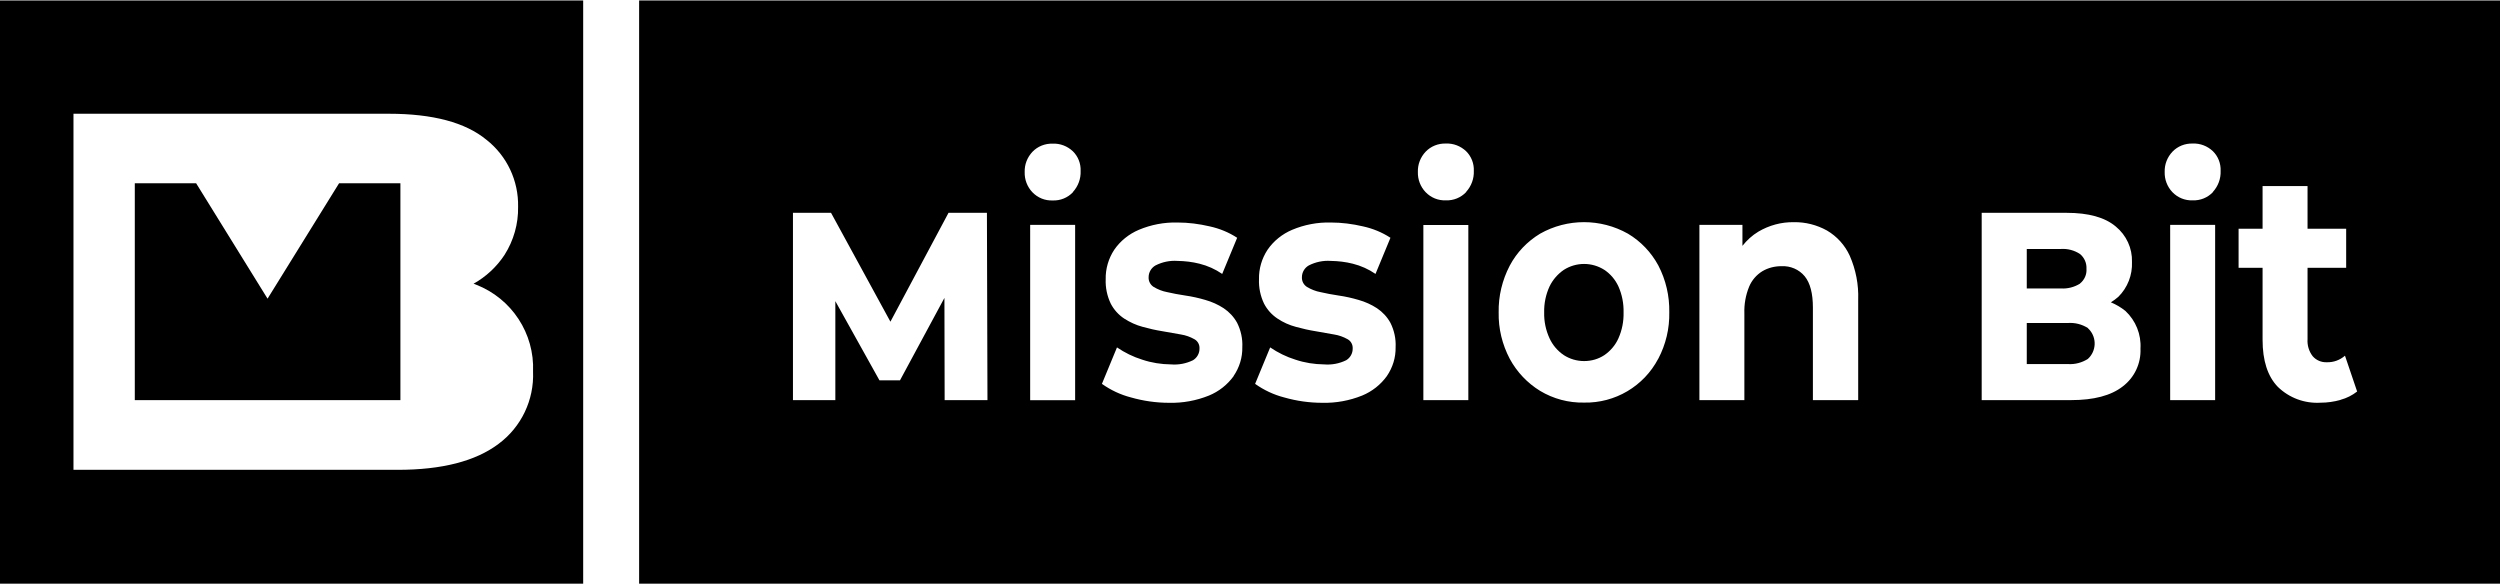 <?xml version="1.0" encoding="UTF-8"?><svg id="Layer_1" xmlns="http://www.w3.org/2000/svg" viewBox="0 0 232.39 54.21" width="214" height="50"><path d="M0,54.21H54.21V0H0V54.21ZM6.83,10.53h29.3c4.11,0,7.14,.81,9.1,2.43,1.9,1.5,2.98,3.8,2.93,6.22,.03,1.58-.41,3.13-1.26,4.47-.73,1.11-1.72,2.03-2.88,2.68,.08,.03,.16,.05,.24,.09,3.31,1.29,5.44,4.54,5.29,8.08,.11,2.63-1.09,5.15-3.21,6.72h0c-2.14,1.61-5.27,2.41-9.37,2.41H6.83V10.53Z"/><polygon points="37.22 16.99 31.52 16.99 24.87 27.72 18.23 16.99 12.53 16.99 12.53 37.15 37.22 37.15 37.22 16.99"/><path d="M149.13,25.04c-1.15-.73-2.61-.73-3.76,0-.57,.39-1.03,.92-1.33,1.54-.35,.76-.52,1.59-.5,2.42-.02,.83,.15,1.65,.5,2.41,.29,.63,.75,1.17,1.33,1.56,.56,.36,1.21,.55,1.88,.55,.67,0,1.32-.18,1.88-.55,.57-.39,1.03-.93,1.31-1.56,.34-.76,.5-1.58,.48-2.41,.02-.83-.14-1.66-.48-2.42-.29-.63-.74-1.16-1.31-1.54Z"/><path d="M193.35,26.31c.41-.33,.64-.84,.6-1.36,.03-.53-.19-1.04-.6-1.38-.53-.35-1.15-.51-1.78-.47h-3.17v3.67h3.17c.63,.04,1.25-.12,1.78-.45Z"/><path d="M59.41,0V54.21H232.39V0H59.41Zm28.4,37.16l-.02-9.51-4.13,7.66h-1.91l-4.1-7.36v9.2h-3.94V19.74h3.54l5.52,10.12,5.4-10.12h3.57l.05,17.41h-3.97Zm12.13,0h-4.18V20.86h4.18v16.29Zm-.2-19.34c-.49,.52-1.18,.8-1.89,.77h0c-.71,.03-1.39-.25-1.88-.76-.48-.5-.74-1.18-.72-1.88-.02-.7,.24-1.37,.72-1.88,.49-.51,1.17-.78,1.88-.76,.7-.03,1.37,.23,1.88,.71,.49,.48,.75,1.15,.72,1.83,.03,.72-.23,1.42-.71,1.95Zm14.95,17.08c-.59,.82-1.39,1.45-2.32,1.83-1.17,.47-2.43,.7-3.69,.67h0c-1.2,0-2.4-.17-3.55-.5-.97-.25-1.88-.68-2.7-1.26l1.4-3.39c.72,.49,1.51,.88,2.35,1.14,.86,.29,1.76,.43,2.67,.44,.71,.06,1.42-.08,2.05-.39,.38-.23,.61-.65,.6-1.09,.02-.35-.16-.69-.47-.86-.39-.22-.81-.37-1.25-.44-.52-.1-1.09-.2-1.7-.3-.63-.1-1.25-.24-1.86-.41-.61-.16-1.19-.43-1.72-.77-.53-.35-.96-.83-1.25-1.39-.34-.71-.5-1.49-.47-2.27-.02-.97,.26-1.92,.79-2.73,.57-.83,1.37-1.47,2.29-1.86,1.14-.48,2.36-.71,3.59-.68,1.01,0,2.02,.13,3,.36,.91,.2,1.77,.55,2.55,1.06l-1.39,3.36c-.64-.44-1.35-.76-2.11-.95-.67-.17-1.36-.25-2.05-.26-.71-.05-1.41,.1-2.04,.42-.39,.22-.64,.64-.64,1.09-.02,.37,.16,.71,.47,.91,.39,.23,.81,.4,1.25,.48,.52,.12,1.09,.23,1.7,.32,.63,.09,1.25,.23,1.86,.41,.6,.17,1.18,.43,1.7,.77,.52,.35,.95,.81,1.25,1.36,.35,.7,.52,1.48,.48,2.26,.02,.96-.27,1.89-.81,2.68Zm14.24,0c-.59,.82-1.39,1.45-2.32,1.83-1.17,.47-2.43,.7-3.69,.67h0c-1.2,0-2.4-.17-3.55-.5-.97-.25-1.88-.68-2.7-1.26l1.4-3.39c.72,.49,1.51,.88,2.35,1.14,.86,.29,1.76,.43,2.67,.44,.71,.06,1.42-.08,2.05-.39,.38-.23,.61-.65,.6-1.09,.02-.35-.16-.69-.47-.86-.39-.22-.81-.37-1.25-.44-.52-.1-1.09-.2-1.7-.3-.63-.1-1.25-.24-1.86-.41-.61-.16-1.19-.42-1.71-.77-.53-.35-.96-.83-1.25-1.39-.34-.71-.5-1.49-.47-2.27-.02-.97,.26-1.92,.79-2.73,.57-.83,1.37-1.47,2.29-1.86,1.14-.48,2.36-.71,3.59-.68,1.01,0,2.02,.13,3,.36,.91,.2,1.77,.55,2.55,1.06l-1.39,3.36c-.64-.44-1.35-.76-2.11-.95-.67-.17-1.36-.25-2.05-.26-.71-.05-1.41,.1-2.04,.42-.39,.22-.64,.64-.64,1.09-.02,.37,.16,.71,.47,.91,.39,.23,.81,.4,1.25,.48,.52,.12,1.09,.23,1.7,.32,.63,.09,1.25,.23,1.86,.41,.6,.17,1.18,.43,1.7,.77,.52,.35,.95,.81,1.25,1.36,.35,.7,.52,1.48,.48,2.26,.02,.96-.27,1.89-.81,2.68Zm7.56,2.25h-4.18V20.87s4.18,0,4.18,0v16.29Zm-.2-19.34c-.49,.52-1.18,.8-1.89,.77-.71,.03-1.39-.25-1.88-.76-.48-.5-.74-1.18-.72-1.88-.02-.7,.24-1.37,.72-1.88,.49-.51,1.17-.78,1.88-.76,.7-.03,1.37,.23,1.88,.71,.49,.48,.75,1.15,.72,1.83,.03,.72-.23,1.42-.71,1.95Zm17.85,15.5c-1.34,2.55-4.01,4.13-6.89,4.07h0c-1.44,.03-2.86-.35-4.09-1.09-1.19-.73-2.16-1.76-2.82-2.98-.7-1.33-1.06-2.81-1.03-4.31-.03-1.51,.33-3.01,1.03-4.35,.65-1.23,1.63-2.25,2.82-2.97,2.53-1.43,5.63-1.43,8.17,0,1.19,.71,2.16,1.73,2.82,2.95,.7,1.34,1.05,2.84,1.02,4.36,.03,1.5-.32,2.98-1.02,4.31Zm18.56,3.84h-4.18v-8.6c0-1.31-.25-2.28-.76-2.91-.53-.64-1.33-.98-2.16-.94-.63,0-1.24,.15-1.78,.47-.55,.34-.98,.84-1.23,1.44-.32,.79-.47,1.63-.44,2.48v8.06h-4.18V20.86h4v1.95c.41-.52,.9-.97,1.48-1.32,1-.59,2.14-.9,3.3-.88,0,0,0,0,0,0h0s0,0,0,0c1.07-.02,2.13,.25,3.07,.77,.94,.55,1.68,1.37,2.13,2.36,.56,1.28,.83,2.67,.78,4.07v9.33Zm24.62-1.27c-1.09,.85-2.69,1.27-4.8,1.27h-8.31V19.74h7.89c2.04,0,3.56,.42,4.57,1.27,.99,.81,1.55,2.02,1.51,3.3,.05,1.21-.41,2.39-1.27,3.24-.22,.19-.45,.36-.69,.51,.48,.2,.94,.47,1.35,.8,.96,.9,1.48,2.18,1.4,3.5,.06,1.37-.55,2.68-1.64,3.51Zm8.59,1.27h-4.18V20.86h4.18v16.29Zm-.2-19.34c-.49,.52-1.18,.8-1.89,.77h0c-.71,.03-1.39-.25-1.88-.76-.48-.5-.74-1.18-.72-1.88-.02-.7,.24-1.37,.72-1.88,.49-.51,1.17-.78,1.88-.76,.7-.03,1.37,.23,1.88,.71,.49,.48,.75,1.15,.72,1.83,.03,.72-.23,1.42-.71,1.95Zm11.86,19.32c-.61,.17-1.23,.26-1.86,.26h0c-1.47,.09-2.91-.44-3.97-1.47-.95-.98-1.42-2.44-1.42-4.38v-6.69h-2.23v-3.63h2.23v-3.97h4.18v3.97h3.59v3.63h-3.59v6.63c-.04,.57,.13,1.14,.48,1.59,.33,.38,.81,.58,1.31,.56,.62,.02,1.22-.2,1.69-.61l1.13,3.33c-.46,.36-.98,.62-1.54,.77Z"/><path d="M194.08,30.45c-.55-.35-1.19-.51-1.84-.47h-3.84v3.82h3.84c.65,.04,1.29-.13,1.84-.48,.79-.72,.85-1.95,.12-2.74-.04-.04-.08-.08-.12-.12Z"/></svg>

